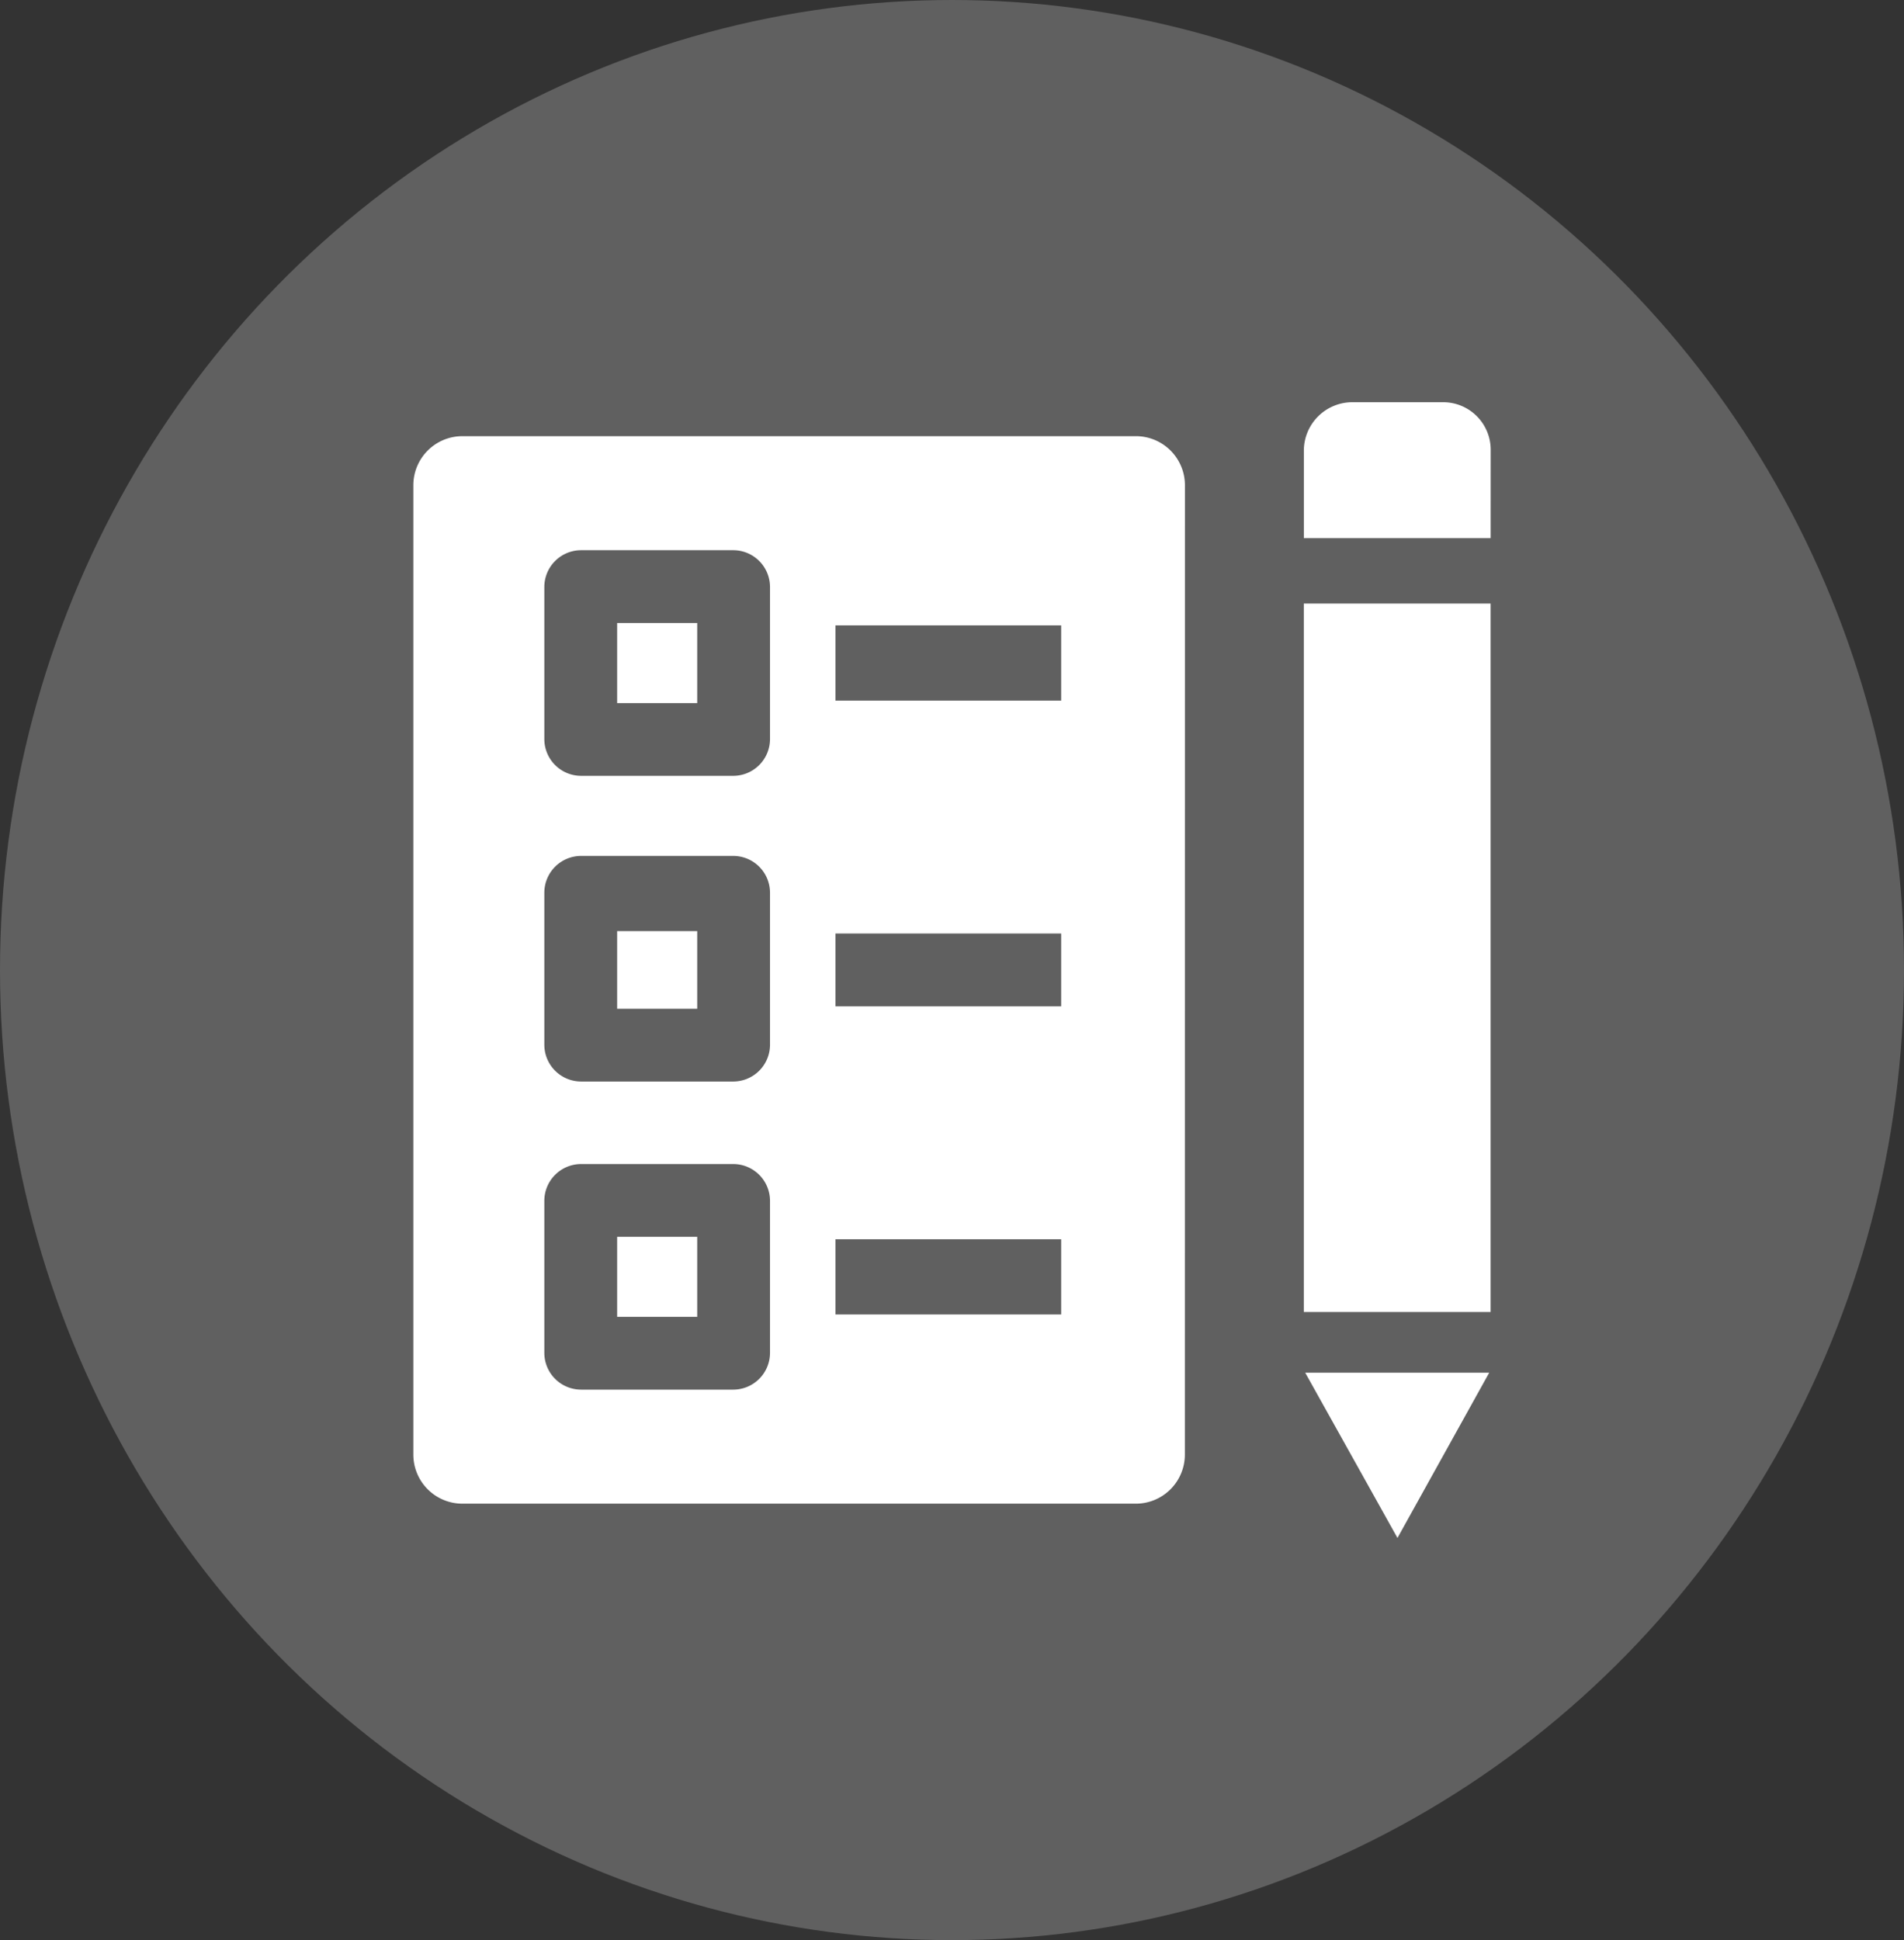 <svg xmlns="http://www.w3.org/2000/svg" width="53" height="54" viewBox="0 0 53 54">
  <rect x="0" y="0" width="53" height="54" fill="#333333" stroke="none"/>
  <g id="Group_296" data-name="Group 296" transform="translate(-734 -2499)">
    <g id="Group_132" data-name="Group 132" transform="translate(734 2499)">
      <ellipse id="Ellipse_19" data-name="Ellipse 19" cx="26.5" cy="27" rx="26.5" ry="27" transform="translate(0 0)" fill="#606060"/>
    </g>
    <g id="Group_133" data-name="Group 133" transform="translate(561.595 228.035)">
      <path id="Path_345" data-name="Path 345" d="M199.06,400.23h2.229v2.228H199.06Z" transform="translate(-9.476 1905.159)" fill="#fff"/>
      <path id="Path_346" data-name="Path 346" d="M199.06,123.57h2.229V125.8H199.06Z" transform="translate(-9.476 2164.735)" fill="#fff"/>
      <path id="Path_347" data-name="Path 347" d="M199.06,262.45h2.229v2.161H199.06Z" transform="translate(-9.476 2034.431)" fill="#fff"/>
      <path id="Path_348" data-name="Path 348" d="M128.668,40.737a1.366,1.366,0,0,0-1.366-1.366H108.556a1.366,1.366,0,0,0-1.366,1.366v26.98a1.366,1.366,0,0,0,1.366,1.366H127.3a1.366,1.366,0,0,0,1.366-1.366Zm-11.55,24.148a1.025,1.025,0,0,1-1.025,1.024h-4.232a1.025,1.025,0,0,1-1.025-1.024V60.654a1.025,1.025,0,0,1,1.025-1.024h4.232a1.025,1.025,0,0,1,1.025,1.024Zm0-8.576a1.025,1.025,0,0,1-1.025,1.024h-4.232a1.025,1.025,0,0,1-1.025-1.024V52.078a1.025,1.025,0,0,1,1.025-1.024h4.232a1.025,1.025,0,0,1,1.025,1.024Zm0-8.508a1.025,1.025,0,0,1-1.025,1.024h-4.232a1.025,1.025,0,0,1-1.025-1.024V43.569a1.025,1.025,0,0,1,1.025-1.024h4.232a1.025,1.025,0,0,1,1.025,1.024Zm8.105,16.016h-6.282V61.723h6.282Zm0-8.576h-6.282V53.214h6.282Zm0-8.509h-6.282V44.637h6.282Z" transform="translate(76.721 2243.734)" fill="#fff"/>
      <path id="Path_349" data-name="Path 349" d="M514.357,461.47l-2.554,4.6-2.568-4.6Z" transform="translate(-300.498 1847.701)" fill="#fff"/>
      <path id="Path_350" data-name="Path 350" d="M508.59,114.82h5.2v19.718h-5.2Z" transform="translate(-299.892 2172.944)" fill="#fff"/>
      <path id="Path_351" data-name="Path 351" d="M513.792,27.845h-5.2V25.414a1.351,1.351,0,0,1,1.351-1.351h2.527a1.323,1.323,0,0,1,1.323,1.323Z" transform="translate(-299.893 2258.097)" fill="#fff"/>
    </g>
  </g>
</svg>
